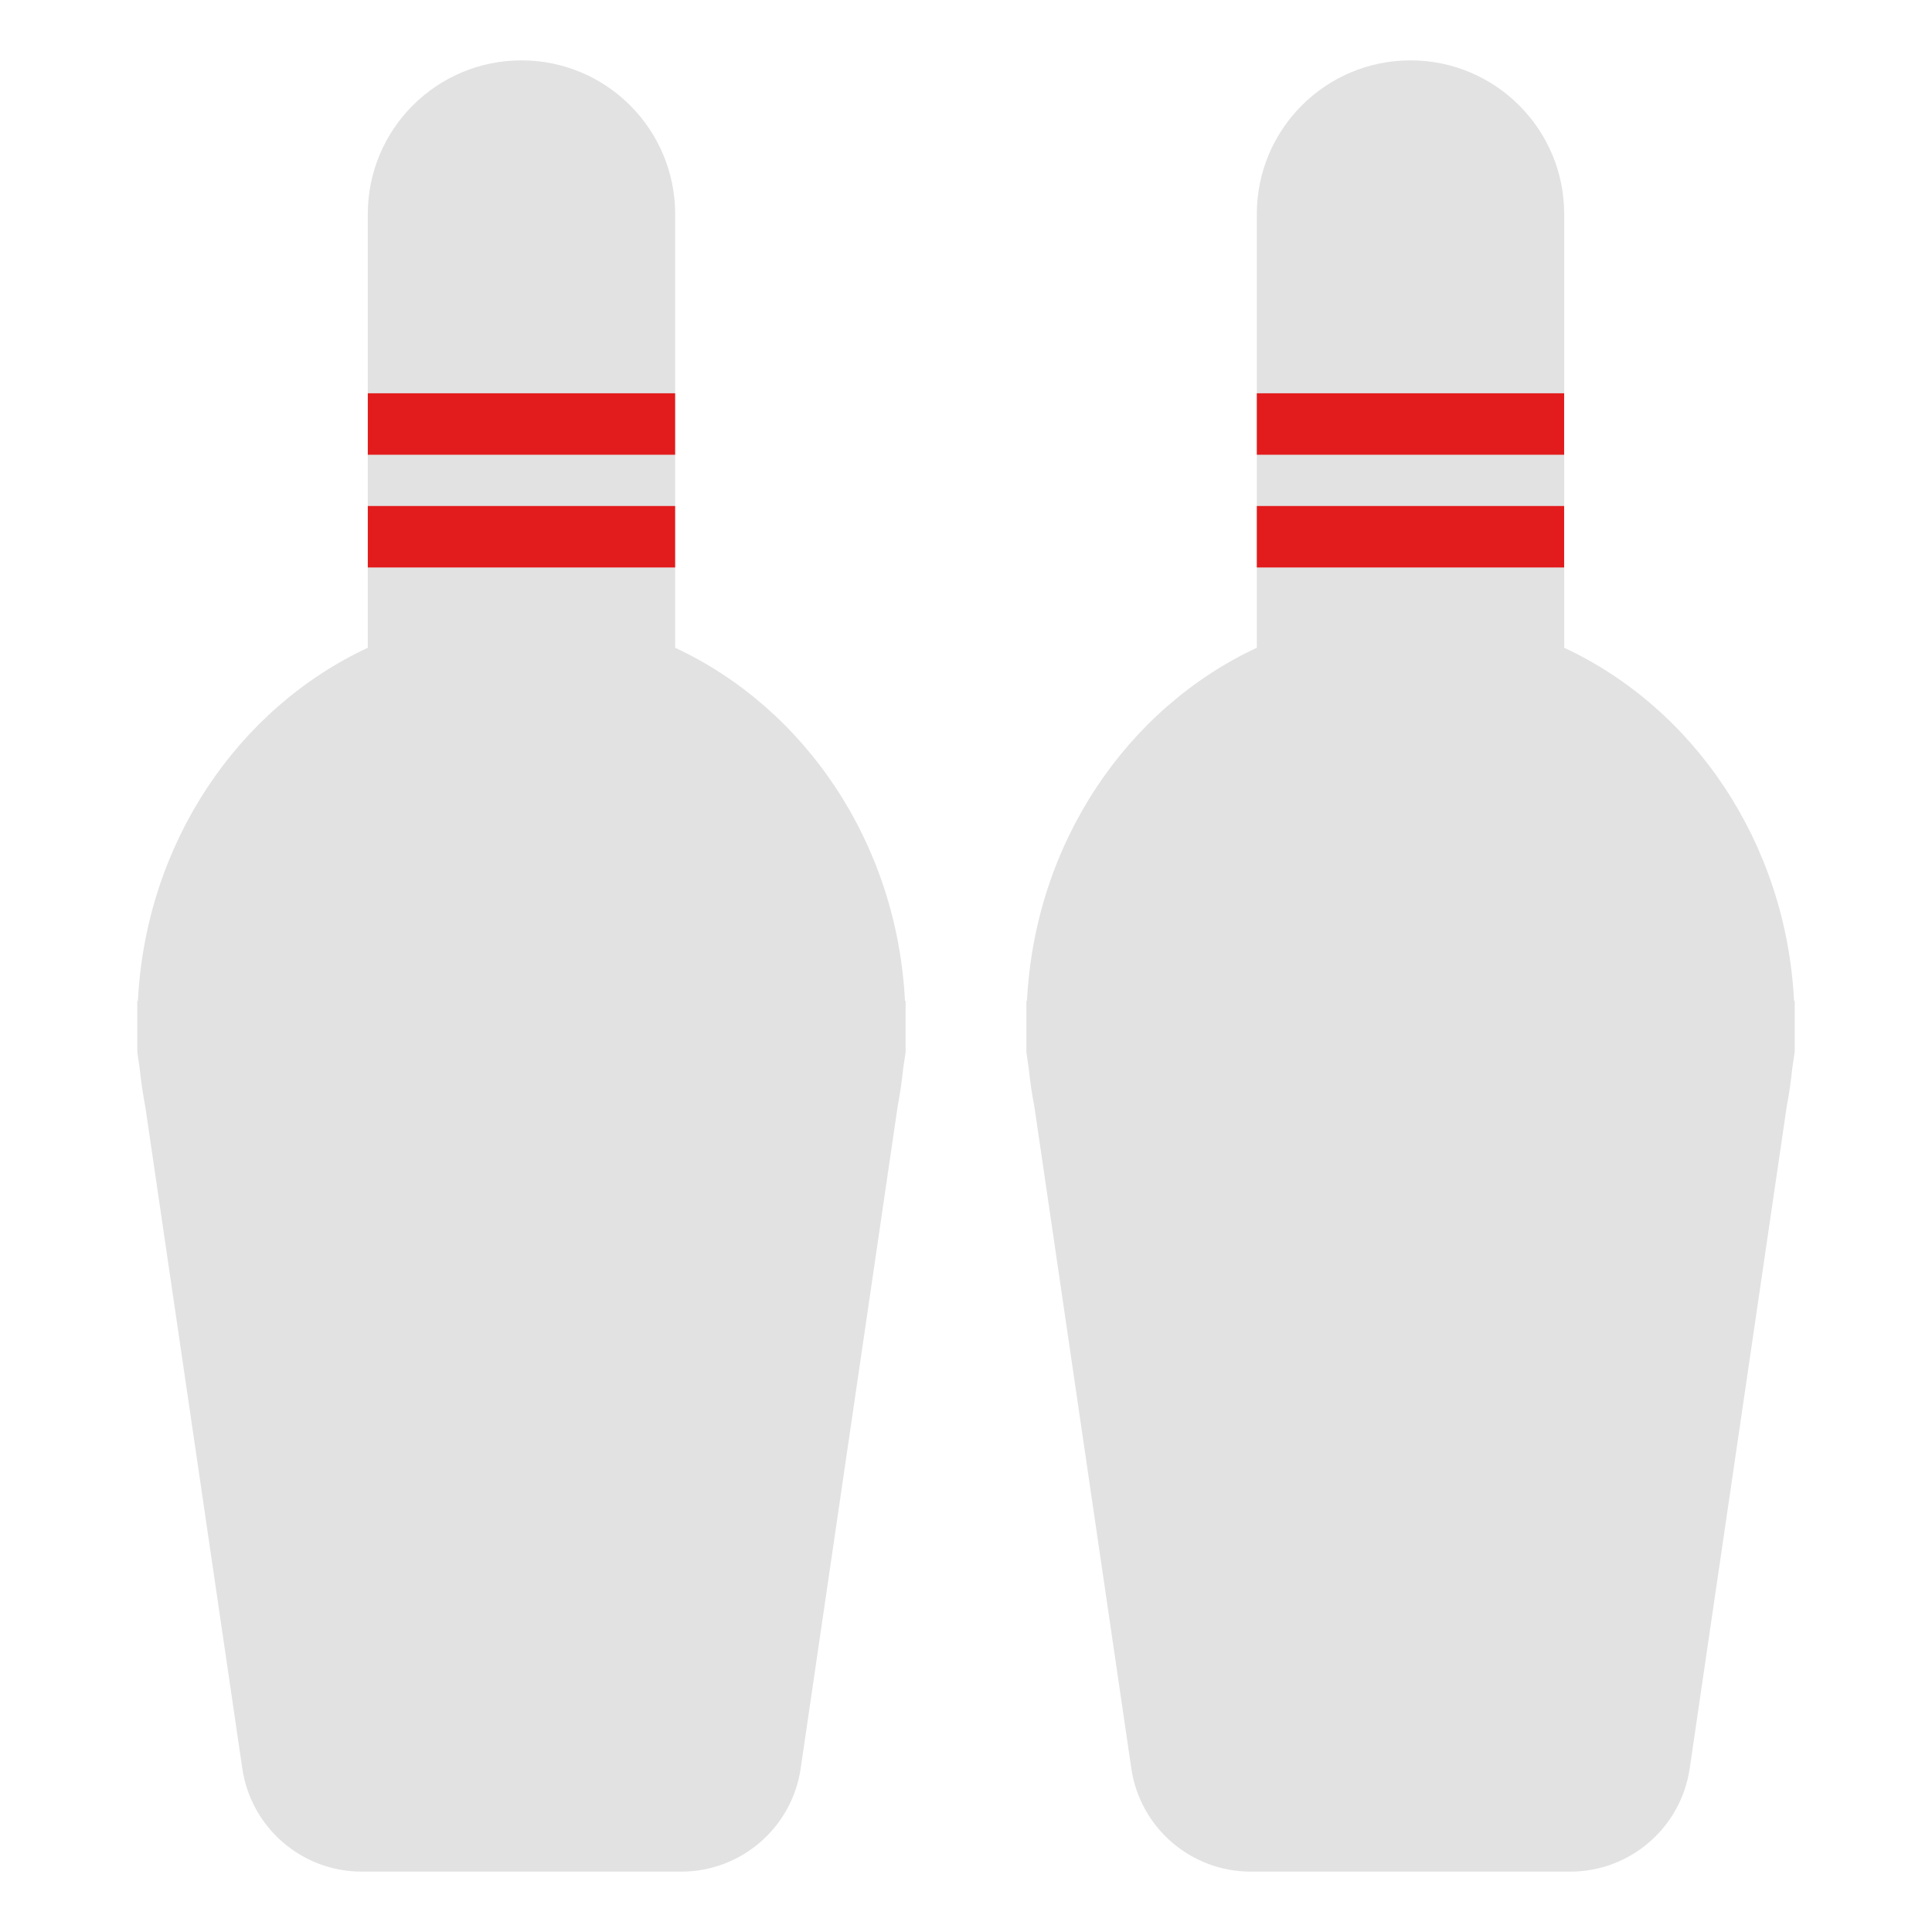 <svg width="32" height="32" viewBox="0 0 32 32" fill="none" xmlns="http://www.w3.org/2000/svg">
<path d="M8.637 1C10.042 1 11.182 2.139 11.183 3.545V10.729C13.328 11.729 14.857 13.955 14.989 16.578H15V17.426L14.96 17.692C14.938 17.906 14.908 18.118 14.868 18.325L13.262 29.29C13.118 30.272 12.276 31 11.283 31H5.991C4.999 31 4.157 30.272 4.013 29.29L2.408 18.339C2.367 18.127 2.336 17.911 2.313 17.692L2.274 17.426V16.578H2.284C2.417 13.955 3.946 11.729 6.092 10.729V3.545C6.092 2.14 7.231 1 8.637 1Z" fill="#E2E2E2"/>
<path d="M6.092 6.514H11.182V7.532H6.092V6.514Z" fill="#E21C1C"/>
<path d="M6.092 8.381H11.182V9.399H6.092V8.381Z" fill="#E21C1C"/>
<path d="M23.362 1C24.768 1 25.908 2.139 25.908 3.545V10.729C28.054 11.729 29.582 13.955 29.715 16.578H29.726V17.426L29.686 17.692C29.664 17.906 29.634 18.118 29.594 18.325L27.987 29.29C27.843 30.272 27.001 31 26.009 31H20.717C19.724 31 18.882 30.272 18.738 29.29L17.134 18.339C17.092 18.127 17.061 17.911 17.039 17.692L17 17.426V16.578H17.01C17.142 13.955 18.671 11.729 20.817 10.729V3.545C20.817 2.14 21.957 1 23.362 1Z" fill="#E2E2E2"/>
<path d="M20.817 6.514H25.907V7.532H20.817V6.514Z" fill="#E21C1C"/>
<path d="M20.817 8.381H25.907V9.399H20.817V8.381Z" fill="#E21C1C"/>
</svg>
